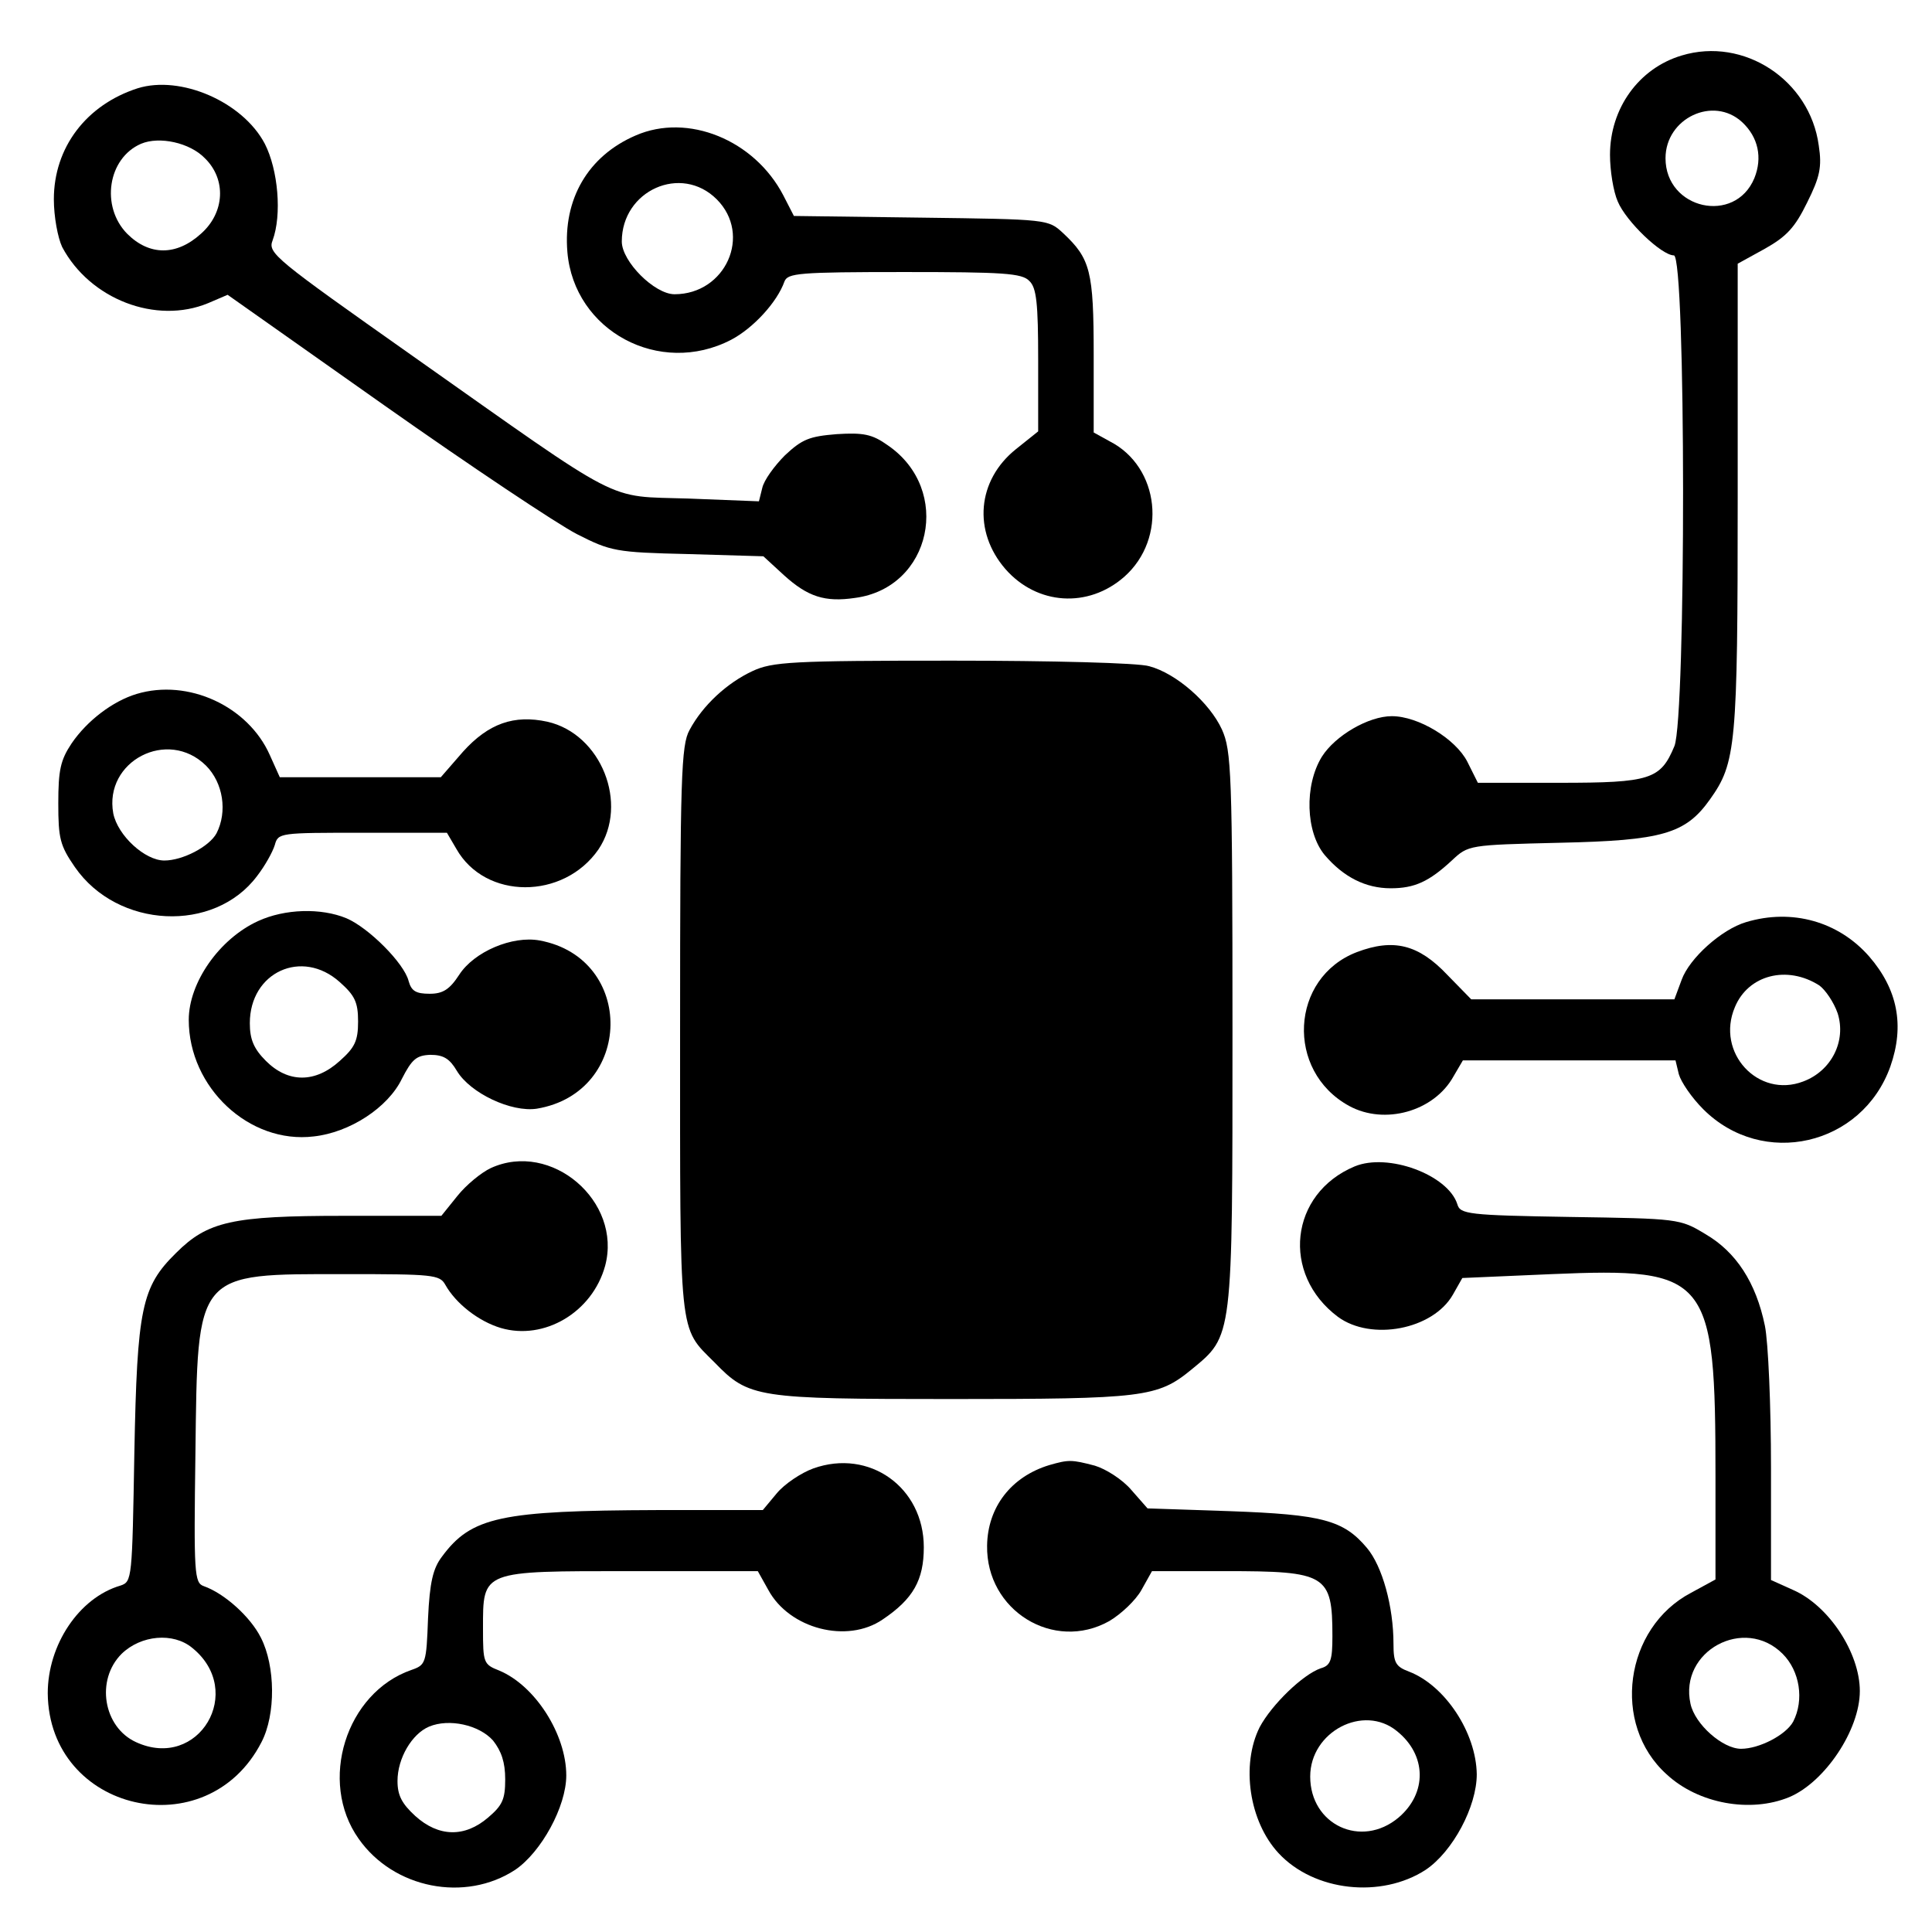 <?xml version="1.0" standalone="no"?>
<!DOCTYPE svg PUBLIC "-//W3C//DTD SVG 20010904//EN"
 "http://www.w3.org/TR/2001/REC-SVG-20010904/DTD/svg10.dtd">
<svg version="1.0" xmlns="http://www.w3.org/2000/svg"
 width="348pt" height="348pt" viewBox="0 0 348 348"
 preserveAspectRatio="xMidYMid meet">
<g transform="translate(0,348) scale(0.1,-0.1)"
fill="#000000" stroke="none">
<path d="M3029 3380 c-77 -23 -129 -95 -129 -179 0 -28 6 -66 14 -84 15 -36
79 -97 101 -97 22 0 22 -833 1 -884 -25 -60 -43 -66 -207 -66 l-147 0 -19 38
c-21 41 -88 82 -136 82 -42 0 -102 -35 -126 -73 -32 -52 -29 -136 5 -177 34
-40 74 -60 119 -60 43 0 69 12 110 50 30 28 30 28 195 32 184 4 226 16 270 78
47 66 50 96 50 544 l0 421 49 27 c39 22 54 38 76 83 23 46 27 64 21 103 -16
118 -135 196 -247 162z m109 -120 c29 -27 37 -64 22 -101 -35 -84 -160 -56
-160 36 0 72 86 113 138 65z"/>
<path d="M248 3321 c-93 -30 -151 -107 -151 -200 0 -31 7 -69 15 -86 50 -94
169 -140 263 -101 l35 15 282 -199 c156 -110 312 -214 347 -232 61 -31 70 -33
200 -36 l136 -4 37 -34 c43 -39 74 -49 128 -41 138 18 176 195 59 275 -28 20
-44 23 -92 20 -49 -4 -62 -9 -93 -38 -19 -19 -38 -45 -41 -59 l-6 -24 -127 5
c-151 5 -110 -16 -497 257 -248 175 -261 185 -252 208 17 46 10 127 -14 174
-40 76 -152 124 -229 100z m121 -126 c39 -38 36 -98 -7 -136 -44 -40 -93 -40
-133 0 -48 49 -35 136 25 162 33 14 88 2 115 -26z"/>
<path d="M1145 3236 c-86 -37 -131 -115 -123 -210 12 -142 166 -225 295 -158
40 21 83 68 96 105 6 15 25 17 216 17 177 0 212 -2 225 -16 13 -12 16 -40 16
-143 l0 -128 -40 -32 c-70 -56 -78 -148 -19 -216 57 -65 149 -71 214 -14 78
69 64 198 -26 244 l-29 16 0 140 c0 151 -6 173 -55 219 -27 25 -27 25 -256 28
l-229 3 -19 37 c-52 100 -172 149 -266 108z m146 -115 c64 -64 16 -171 -76
-171 -36 0 -95 59 -95 95 0 92 107 140 171 76z"/>
<path d="M1355 2271 c-45 -21 -89 -61 -113 -106 -15 -27 -17 -84 -17 -540 0
-560 -3 -534 62 -599 62 -64 75 -66 427 -66 346 0 371 3 432 53 75 62 74 51
74 612 0 465 -2 503 -19 541 -22 48 -82 101 -131 114 -19 6 -177 10 -355 10
-289 0 -324 -2 -360 -19z"/>
<path d="M246 2230 c-43 -13 -89 -48 -117 -89 -20 -30 -24 -48 -24 -108 0 -63
3 -76 30 -115 77 -111 251 -119 328 -16 14 18 28 43 32 56 6 22 9 22 158 22
l152 0 17 -29 c52 -92 193 -92 256 -1 55 82 5 208 -92 230 -60 13 -106 -3
-152 -54 l-40 -46 -145 0 -145 0 -18 40 c-39 88 -147 138 -240 110z m125 -129
c31 -31 39 -83 19 -122 -13 -24 -61 -49 -94 -49 -35 0 -84 45 -92 85 -17 94
98 154 167 86z"/>
<path d="M465 1821 c-70 -32 -125 -111 -125 -178 0 -122 109 -224 225 -210 65
7 134 52 159 104 18 35 26 42 51 43 24 0 35 -7 48 -29 24 -40 98 -75 144 -68
174 29 178 271 5 303 -49 9 -118 -20 -145 -62 -17 -26 -29 -34 -53 -34 -25 0
-33 5 -38 23 -8 32 -72 96 -112 113 -46 19 -111 17 -159 -5z m147 -110 c27
-24 33 -36 33 -71 0 -35 -6 -47 -33 -71 -44 -40 -93 -40 -133 0 -22 22 -29 39
-29 68 0 92 94 135 162 74z"/>
<path d="M3145 1819 c-44 -13 -102 -65 -116 -104 l-13 -35 -183 0 -183 0 -43
44 c-52 55 -97 66 -163 41 -120 -46 -129 -214 -14 -277 64 -35 153 -10 188 53
l17 29 191 0 192 0 6 -25 c4 -14 23 -42 44 -63 107 -107 286 -66 337 77 26 74
13 139 -38 198 -55 63 -139 87 -222 62z m132 -114 c11 -8 26 -30 33 -50 16
-50 -11 -104 -62 -123 -81 -31 -158 52 -123 134 24 58 94 76 152 39z"/>
<path d="M884 1376 c-17 -8 -44 -30 -60 -50 l-29 -36 -176 0 c-201 0 -245 -10
-302 -67 -62 -61 -70 -99 -75 -360 -4 -227 -4 -232 -25 -239 -75 -22 -131
-107 -131 -194 2 -214 287 -279 385 -88 26 50 25 137 -1 188 -19 38 -66 80
-103 93 -17 6 -18 22 -15 239 4 330 -1 323 271 323 156 0 169 -1 179 -19 19
-34 60 -66 100 -78 78 -23 165 28 188 112 31 116 -97 226 -206 176z m-538
-864 c97 -78 12 -222 -101 -170 -59 27 -73 112 -26 159 35 34 93 39 127 11z"/>
<path d="M2440 1379 c-117 -49 -133 -194 -30 -271 60 -44 171 -23 207 40 l17
30 161 7 c283 12 295 -3 295 -364 l0 -186 -44 -24 c-120 -63 -144 -237 -44
-327 57 -53 151 -70 221 -41 64 27 127 121 127 191 0 69 -56 154 -120 182
l-40 18 0 202 c0 112 -5 227 -11 256 -16 78 -52 133 -107 165 -46 28 -49 28
-244 31 -184 3 -198 5 -203 23 -17 53 -125 93 -185 68z m771 -878 c31 -31 39
-83 19 -122 -13 -24 -61 -49 -94 -49 -33 0 -83 44 -91 81 -21 95 97 159 166
90z"/>
<path d="M1465 835 c-22 -8 -52 -28 -66 -45 l-25 -30 -190 0 c-282 -1 -335
-12 -388 -84 -16 -21 -22 -46 -25 -111 -3 -81 -4 -84 -30 -93 -118 -41 -168
-201 -95 -304 63 -90 192 -115 282 -56 47 32 92 114 92 170 0 74 -56 162 -121
189 -28 11 -29 14 -29 75 0 106 -4 104 268 104 l227 0 19 -34 c38 -70 142 -97
206 -53 55 37 74 71 74 130 0 108 -98 178 -199 142z m-577 -490 c15 -19 22
-39 22 -70 0 -36 -5 -47 -31 -69 -42 -36 -89 -35 -131 3 -24 22 -32 37 -32 63
0 41 26 85 57 98 36 15 90 3 115 -25z"/>
<path d="M1890 841 c-69 -21 -111 -76 -112 -145 -2 -117 120 -192 220 -136 22
13 48 38 58 56 l19 34 132 0 c182 0 193 -6 193 -117 0 -43 -3 -53 -21 -58 -32
-11 -88 -65 -110 -106 -34 -68 -19 -170 34 -227 64 -69 185 -82 265 -30 49 33
92 114 92 172 -1 75 -57 160 -122 185 -24 9 -28 16 -28 50 0 67 -20 140 -48
173 -42 50 -81 60 -246 66 l-149 5 -29 33 c-16 19 -46 38 -66 44 -42 11 -47
11 -82 1z m626 -479 c54 -43 55 -112 3 -156 -67 -56 -159 -13 -159 74 0 81 96
131 156 82z"/>
</g>
</svg>
